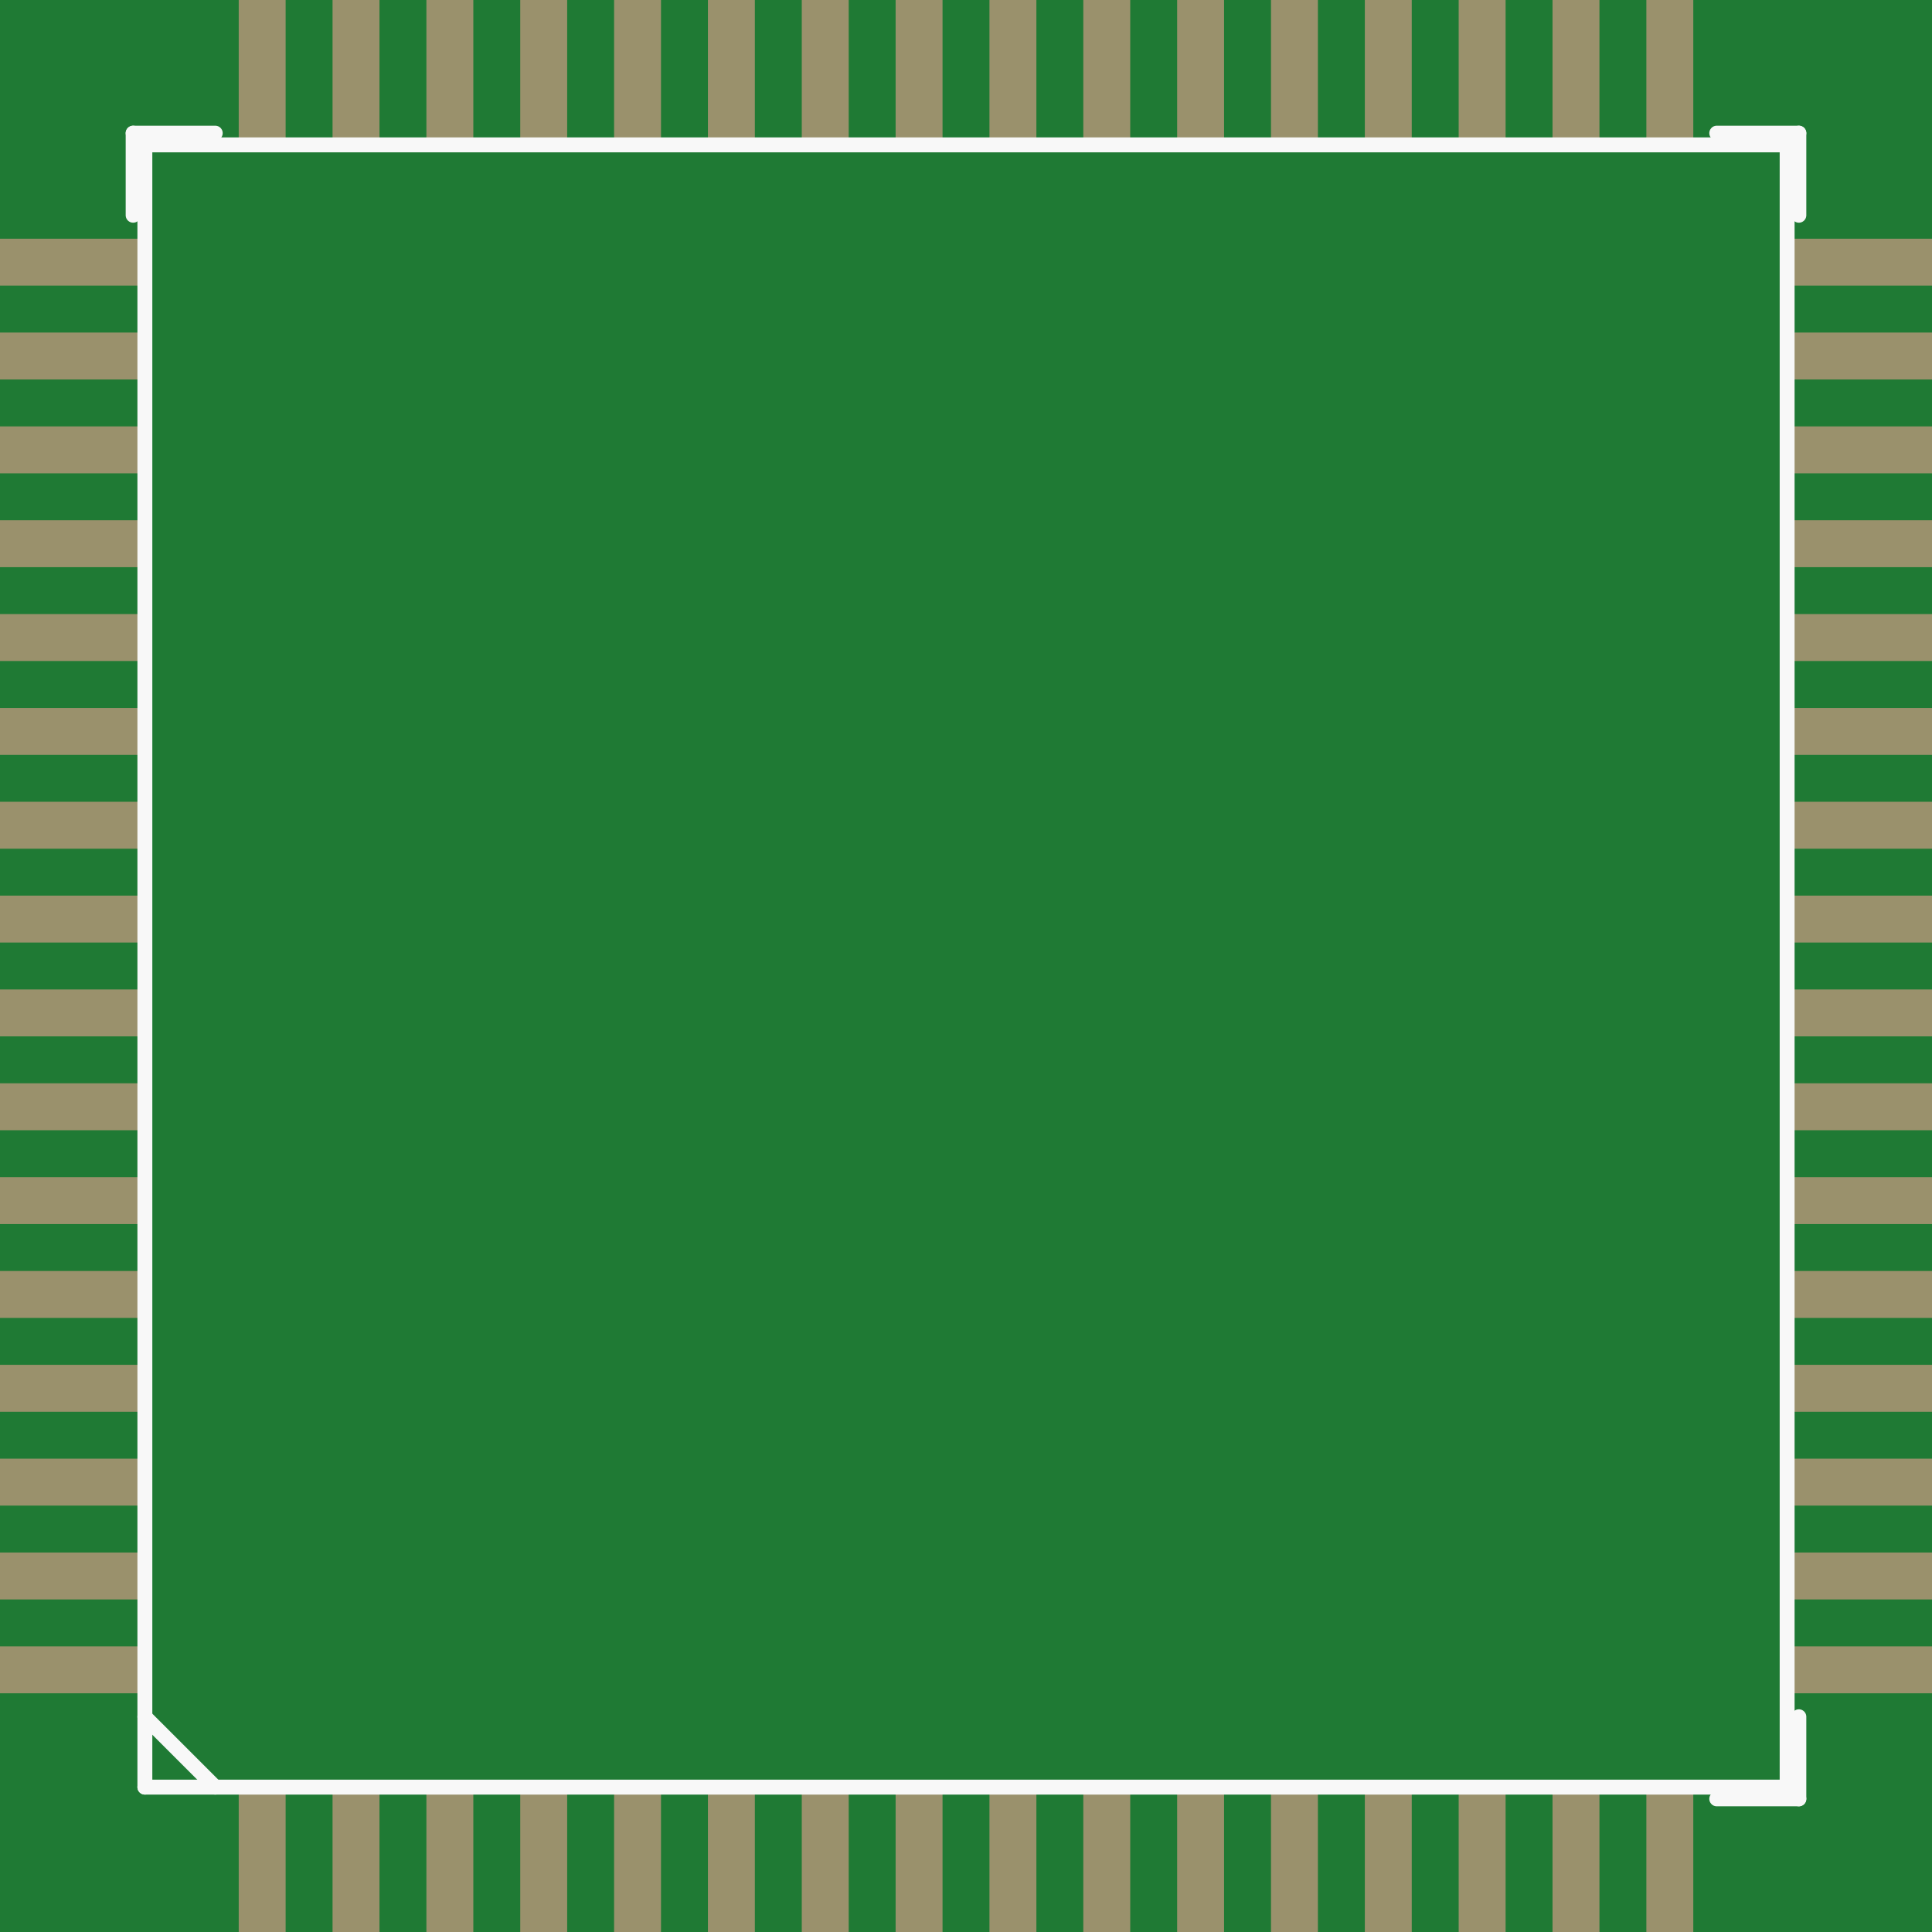 <?xml version='1.0' encoding='UTF-8' standalone='no'?>
<!-- Created with Fritzing (http://www.fritzing.org/) -->
<svg xmlns:svg='http://www.w3.org/2000/svg' xmlns='http://www.w3.org/2000/svg' version='1.2' baseProfile='tiny' x='0in' y='0in' width='0.648in' height='0.648in' viewBox='0 0 16.47 16.47' >
<rect x="0" y="0" width="16.47" height="16.47" fill="#333333" stroke="none"/>
<g id='breadboard'>
<path fill='#1F7A34' stroke='none' stroke-width='0' d='M0,0l16.47,0 0,16.47 -16.47,0 0,-16.47z
'/>
<rect id='connector0pad' connectorname='56' x='0' y='7.635' width='1.27' height='0.4' stroke='none' stroke-width='0' fill='#9A916C' stroke-linecap='round'/>
<rect id='connector1pad' connectorname='57' x='0' y='8.435' width='1.27' height='0.4' stroke='none' stroke-width='0' fill='#9A916C' stroke-linecap='round'/>
<rect id='connector2pad' connectorname='58' x='0' y='9.235' width='1.27' height='0.4' stroke='none' stroke-width='0' fill='#9A916C' stroke-linecap='round'/>
<rect id='connector3pad' connectorname='55' x='0' y='6.835' width='1.27' height='0.4' stroke='none' stroke-width='0' fill='#9A916C' stroke-linecap='round'/>
<rect id='connector4pad' connectorname='54' x='0' y='6.035' width='1.27' height='0.4' stroke='none' stroke-width='0' fill='#9A916C' stroke-linecap='round'/>
<rect id='connector5pad' connectorname='59' x='0' y='10.035' width='1.27' height='0.4' stroke='none' stroke-width='0' fill='#9A916C' stroke-linecap='round'/>
<rect id='connector6pad' connectorname='60' x='0' y='10.835' width='1.27' height='0.4' stroke='none' stroke-width='0' fill='#9A916C' stroke-linecap='round'/>
<rect id='connector7pad' connectorname='53' x='0' y='5.235' width='1.27' height='0.4' stroke='none' stroke-width='0' fill='#9A916C' stroke-linecap='round'/>
<rect id='connector8pad' connectorname='52' x='0' y='4.435' width='1.27' height='0.4' stroke='none' stroke-width='0' fill='#9A916C' stroke-linecap='round'/>
<rect id='connector9pad' connectorname='61' x='0' y='11.635' width='1.27' height='0.4' stroke='none' stroke-width='0' fill='#9A916C' stroke-linecap='round'/>
<rect id='connector10pad' connectorname='62' x='0' y='12.435' width='1.27' height='0.4' stroke='none' stroke-width='0' fill='#9A916C' stroke-linecap='round'/>
<rect id='connector11pad' connectorname='51' x='0' y='3.635' width='1.27' height='0.4' stroke='none' stroke-width='0' fill='#9A916C' stroke-linecap='round'/>
<rect id='connector12pad' connectorname='50' x='0' y='2.835' width='1.27' height='0.4' stroke='none' stroke-width='0' fill='#9A916C' stroke-linecap='round'/>
<rect id='connector13pad' connectorname='63' x='0' y='13.235' width='1.27' height='0.4' stroke='none' stroke-width='0' fill='#9A916C' stroke-linecap='round'/>
<rect id='connector14pad' connectorname='49' x='0' y='2.035' width='1.27' height='0.4' stroke='none' stroke-width='0' fill='#9A916C' stroke-linecap='round'/>
<rect id='connector15pad' connectorname='64' x='0' y='14.035' width='1.27' height='0.4' stroke='none' stroke-width='0' fill='#9A916C' stroke-linecap='round'/>
<rect id='connector16pad' connectorname='8' x='7.635' y='15.2' width='0.4' height='1.27' stroke='none' stroke-width='0' fill='#9A916C' stroke-linecap='round'/>
<rect id='connector17pad' connectorname='9' x='8.435' y='15.2' width='0.4' height='1.27' stroke='none' stroke-width='0' fill='#9A916C' stroke-linecap='round'/>
<rect id='connector18pad' connectorname='10' x='9.235' y='15.2' width='0.4' height='1.27' stroke='none' stroke-width='0' fill='#9A916C' stroke-linecap='round'/>
<rect id='connector19pad' connectorname='7' x='6.835' y='15.2' width='0.4' height='1.27' stroke='none' stroke-width='0' fill='#9A916C' stroke-linecap='round'/>
<rect id='connector20pad' connectorname='6' x='6.035' y='15.2' width='0.4' height='1.27' stroke='none' stroke-width='0' fill='#9A916C' stroke-linecap='round'/>
<rect id='connector21pad' connectorname='11' x='10.035' y='15.2' width='0.4' height='1.27' stroke='none' stroke-width='0' fill='#9A916C' stroke-linecap='round'/>
<rect id='connector22pad' connectorname='12' x='10.835' y='15.2' width='0.4' height='1.27' stroke='none' stroke-width='0' fill='#9A916C' stroke-linecap='round'/>
<rect id='connector23pad' connectorname='5' x='5.235' y='15.2' width='0.4' height='1.27' stroke='none' stroke-width='0' fill='#9A916C' stroke-linecap='round'/>
<rect id='connector24pad' connectorname='4' x='4.435' y='15.2' width='0.4' height='1.27' stroke='none' stroke-width='0' fill='#9A916C' stroke-linecap='round'/>
<rect id='connector25pad' connectorname='13' x='11.635' y='15.2' width='0.4' height='1.27' stroke='none' stroke-width='0' fill='#9A916C' stroke-linecap='round'/>
<rect id='connector26pad' connectorname='14' x='12.435' y='15.2' width='0.4' height='1.27' stroke='none' stroke-width='0' fill='#9A916C' stroke-linecap='round'/>
<rect id='connector27pad' connectorname='3' x='3.635' y='15.2' width='0.4' height='1.27' stroke='none' stroke-width='0' fill='#9A916C' stroke-linecap='round'/>
<rect id='connector28pad' connectorname='2' x='2.835' y='15.2' width='0.4' height='1.27' stroke='none' stroke-width='0' fill='#9A916C' stroke-linecap='round'/>
<rect id='connector29pad' connectorname='15' x='13.235' y='15.2' width='0.4' height='1.27' stroke='none' stroke-width='0' fill='#9A916C' stroke-linecap='round'/>
<rect id='connector30pad' connectorname='1' x='2.035' y='15.2' width='0.4' height='1.27' stroke='none' stroke-width='0' fill='#9A916C' stroke-linecap='round'/>
<rect id='connector31pad' connectorname='16' x='14.035' y='15.2' width='0.4' height='1.27' stroke='none' stroke-width='0' fill='#9A916C' stroke-linecap='round'/>
<rect id='connector32pad' connectorname='24' x='15.2' y='8.435' width='1.27' height='0.4' stroke='none' stroke-width='0' fill='#9A916C' stroke-linecap='round'/>
<rect id='connector33pad' connectorname='25' x='15.2' y='7.635' width='1.27' height='0.4' stroke='none' stroke-width='0' fill='#9A916C' stroke-linecap='round'/>
<rect id='connector34pad' connectorname='26' x='15.2' y='6.835' width='1.27' height='0.4' stroke='none' stroke-width='0' fill='#9A916C' stroke-linecap='round'/>
<rect id='connector35pad' connectorname='23' x='15.2' y='9.235' width='1.27' height='0.4' stroke='none' stroke-width='0' fill='#9A916C' stroke-linecap='round'/>
<rect id='connector36pad' connectorname='22' x='15.2' y='10.035' width='1.27' height='0.4' stroke='none' stroke-width='0' fill='#9A916C' stroke-linecap='round'/>
<rect id='connector37pad' connectorname='27' x='15.2' y='6.035' width='1.27' height='0.4' stroke='none' stroke-width='0' fill='#9A916C' stroke-linecap='round'/>
<rect id='connector38pad' connectorname='28' x='15.2' y='5.235' width='1.27' height='0.4' stroke='none' stroke-width='0' fill='#9A916C' stroke-linecap='round'/>
<rect id='connector39pad' connectorname='21' x='15.2' y='10.835' width='1.27' height='0.4' stroke='none' stroke-width='0' fill='#9A916C' stroke-linecap='round'/>
<rect id='connector40pad' connectorname='20' x='15.2' y='11.635' width='1.27' height='0.4' stroke='none' stroke-width='0' fill='#9A916C' stroke-linecap='round'/>
<rect id='connector41pad' connectorname='29' x='15.2' y='4.435' width='1.27' height='0.4' stroke='none' stroke-width='0' fill='#9A916C' stroke-linecap='round'/>
<rect id='connector42pad' connectorname='30' x='15.2' y='3.635' width='1.27' height='0.4' stroke='none' stroke-width='0' fill='#9A916C' stroke-linecap='round'/>
<rect id='connector43pad' connectorname='19' x='15.2' y='12.435' width='1.27' height='0.4' stroke='none' stroke-width='0' fill='#9A916C' stroke-linecap='round'/>
<rect id='connector44pad' connectorname='18' x='15.2' y='13.235' width='1.27' height='0.4' stroke='none' stroke-width='0' fill='#9A916C' stroke-linecap='round'/>
<rect id='connector45pad' connectorname='31' x='15.2' y='2.835' width='1.27' height='0.4' stroke='none' stroke-width='0' fill='#9A916C' stroke-linecap='round'/>
<rect id='connector46pad' connectorname='17' x='15.2' y='14.035' width='1.27' height='0.4' stroke='none' stroke-width='0' fill='#9A916C' stroke-linecap='round'/>
<rect id='connector47pad' connectorname='32' x='15.2' y='2.035' width='1.27' height='0.4' stroke='none' stroke-width='0' fill='#9A916C' stroke-linecap='round'/>
<rect id='connector48pad' connectorname='40' x='8.435' y='0' width='0.4' height='1.27' stroke='none' stroke-width='0' fill='#9A916C' stroke-linecap='round'/>
<rect id='connector49pad' connectorname='41' x='7.635' y='0' width='0.4' height='1.27' stroke='none' stroke-width='0' fill='#9A916C' stroke-linecap='round'/>
<rect id='connector50pad' connectorname='42' x='6.835' y='0' width='0.4' height='1.27' stroke='none' stroke-width='0' fill='#9A916C' stroke-linecap='round'/>
<rect id='connector51pad' connectorname='39' x='9.235' y='0' width='0.4' height='1.27' stroke='none' stroke-width='0' fill='#9A916C' stroke-linecap='round'/>
<rect id='connector52pad' connectorname='38' x='10.035' y='0' width='0.4' height='1.27' stroke='none' stroke-width='0' fill='#9A916C' stroke-linecap='round'/>
<rect id='connector53pad' connectorname='43' x='6.035' y='0' width='0.4' height='1.27' stroke='none' stroke-width='0' fill='#9A916C' stroke-linecap='round'/>
<rect id='connector54pad' connectorname='44' x='5.235' y='0' width='0.4' height='1.27' stroke='none' stroke-width='0' fill='#9A916C' stroke-linecap='round'/>
<rect id='connector55pad' connectorname='37' x='10.835' y='0' width='0.4' height='1.27' stroke='none' stroke-width='0' fill='#9A916C' stroke-linecap='round'/>
<rect id='connector56pad' connectorname='36' x='11.635' y='0' width='0.4' height='1.27' stroke='none' stroke-width='0' fill='#9A916C' stroke-linecap='round'/>
<rect id='connector57pad' connectorname='45' x='4.435' y='0' width='0.4' height='1.27' stroke='none' stroke-width='0' fill='#9A916C' stroke-linecap='round'/>
<rect id='connector58pad' connectorname='46' x='3.635' y='0' width='0.4' height='1.27' stroke='none' stroke-width='0' fill='#9A916C' stroke-linecap='round'/>
<rect id='connector59pad' connectorname='35' x='12.435' y='0' width='0.4' height='1.27' stroke='none' stroke-width='0' fill='#9A916C' stroke-linecap='round'/>
<rect id='connector60pad' connectorname='34' x='13.235' y='0' width='0.4' height='1.27' stroke='none' stroke-width='0' fill='#9A916C' stroke-linecap='round'/>
<rect id='connector61pad' connectorname='47' x='2.835' y='0' width='0.4' height='1.27' stroke='none' stroke-width='0' fill='#9A916C' stroke-linecap='round'/>
<rect id='connector62pad' connectorname='33' x='14.035' y='0' width='0.4' height='1.27' stroke='none' stroke-width='0' fill='#9A916C' stroke-linecap='round'/>
<rect id='connector63pad' connectorname='48' x='2.035' y='0' width='0.4' height='1.27' stroke='none' stroke-width='0' fill='#9A916C' stroke-linecap='round'/>
<line x1='15.235' y1='1.235' x2='1.235' y2='1.235' stroke='#f8f8f8' stroke-width='0.127' stroke-linecap='round'/>
<line x1='1.235' y1='1.235' x2='1.235' y2='15.235' stroke='#f8f8f8' stroke-width='0.127' stroke-linecap='round'/>
<line x1='1.235' y1='15.235' x2='15.235' y2='15.235' stroke='#f8f8f8' stroke-width='0.127' stroke-linecap='round'/>
<line x1='15.235' y1='15.235' x2='15.235' y2='1.235' stroke='#f8f8f8' stroke-width='0.127' stroke-linecap='round'/>
<line x1='1.135' y1='1.835' x2='1.135' y2='1.135' stroke='#f8f8f8' stroke-width='0.127' stroke-linecap='round'/>
<line x1='1.135' y1='1.135' x2='1.835' y2='1.135' stroke='#f8f8f8' stroke-width='0.127' stroke-linecap='round'/>
<line x1='14.635' y1='1.135' x2='15.335' y2='1.135' stroke='#f8f8f8' stroke-width='0.127' stroke-linecap='round'/>
<line x1='15.335' y1='1.135' x2='15.335' y2='1.835' stroke='#f8f8f8' stroke-width='0.127' stroke-linecap='round'/>
<line x1='15.335' y1='14.635' x2='15.335' y2='15.335' stroke='#f8f8f8' stroke-width='0.127' stroke-linecap='round'/>
<line x1='15.335' y1='15.335' x2='14.635' y2='15.335' stroke='#f8f8f8' stroke-width='0.127' stroke-linecap='round'/>
<line x1='1.235' y1='14.635' x2='1.835' y2='15.235' stroke='#f8f8f8' stroke-width='0.127' stroke-linecap='round'/>
</g>
</svg>